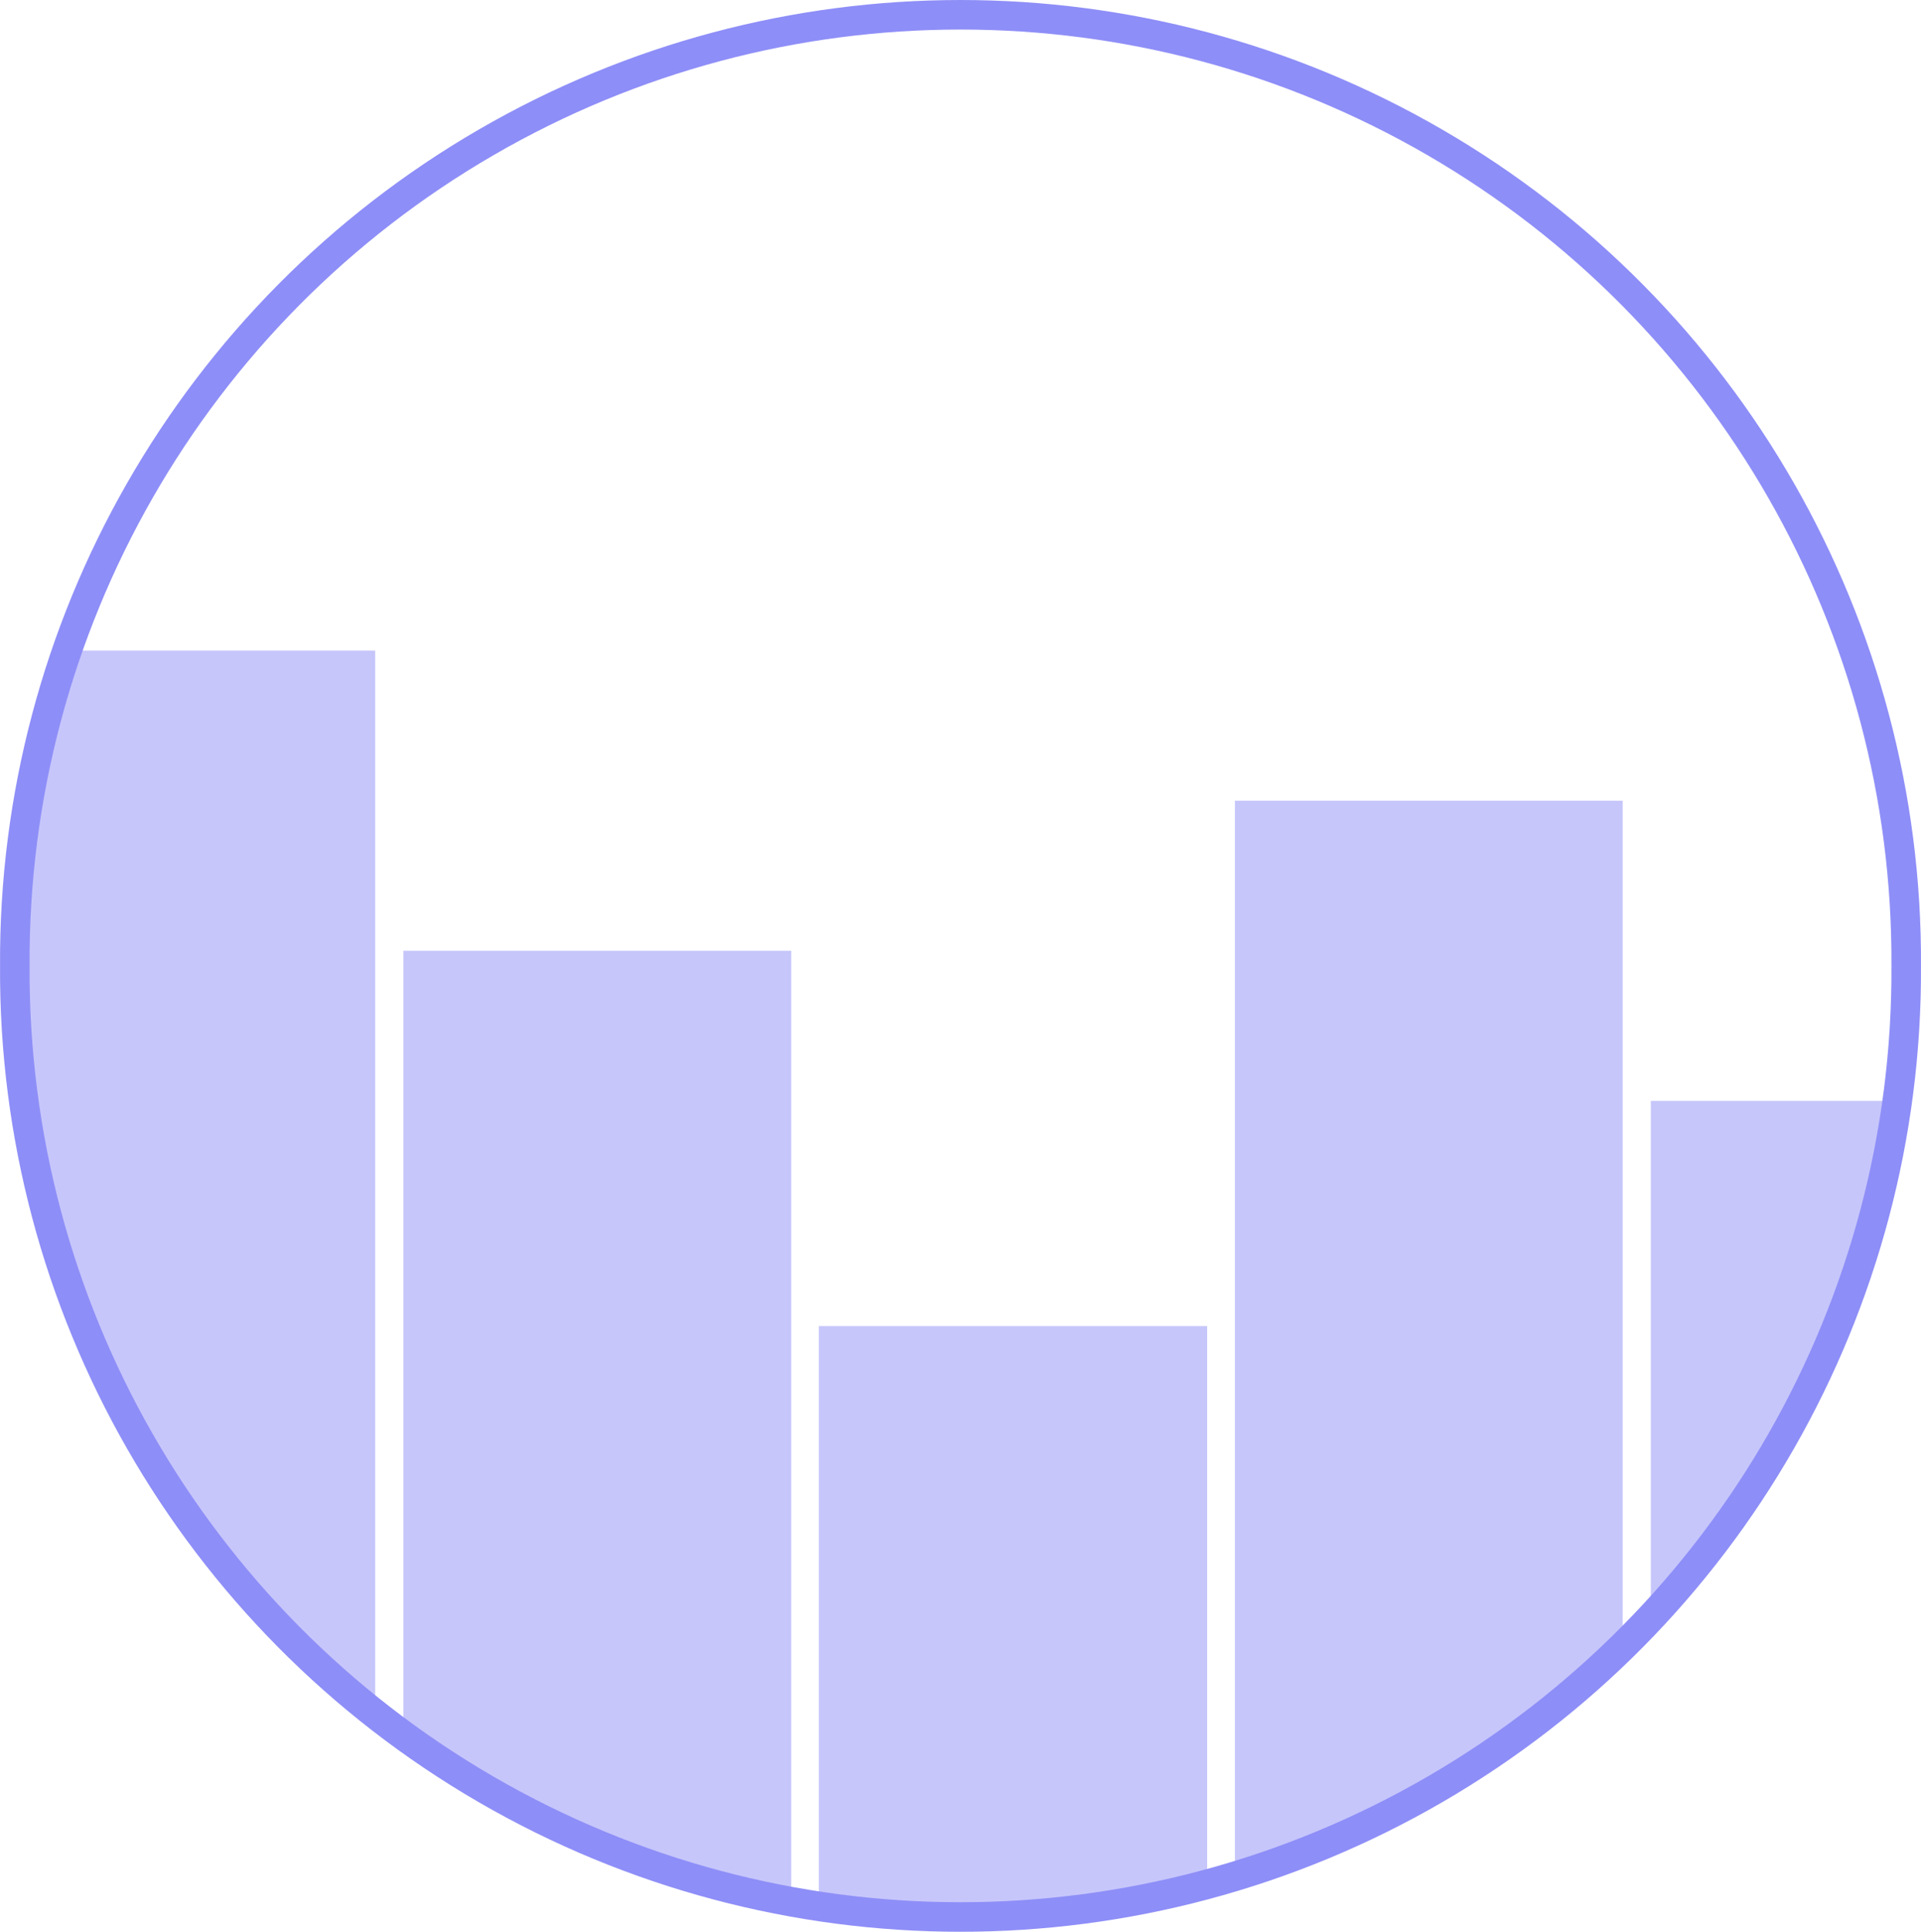 <svg xmlns="http://www.w3.org/2000/svg" width="128.002" height="128.704"><path d="M4.66 43.347c-2.404 6.741-3.641 13.843-3.66 21 .024 19.272 8.866 37.474 24 49.406v-70.41H4.656zm77.625 10v71.25c9.718-2.937 18.583-8.179 25.84-15.28V53.348H82.281zm-55.406 10v51.906c7.675 5.575 16.509 9.346 25.844 11.031V63.346H26.879zm83.12 10v33.969c8.764-9.398 14.445-21.251 16.281-33.97h-16.281zm-55.438 15v38.25c8.631 1.319 17.443.829 25.875-1.437V88.348H54.561z" fill="#8e8ef8" fill-opacity=".5"/><path d="M127.016 64.352c.126 22.597-11.857 43.531-31.405 54.866s-43.67 11.335-63.219 0S.861 86.949.987 64.352C.861 41.755 12.843 20.821 32.392 9.486s43.67-11.335 63.219 0 31.531 32.27 31.405 54.866z" fill="none" stroke="#8e8ef8" stroke-width="1.969" stroke-linejoin="round"/></svg>
